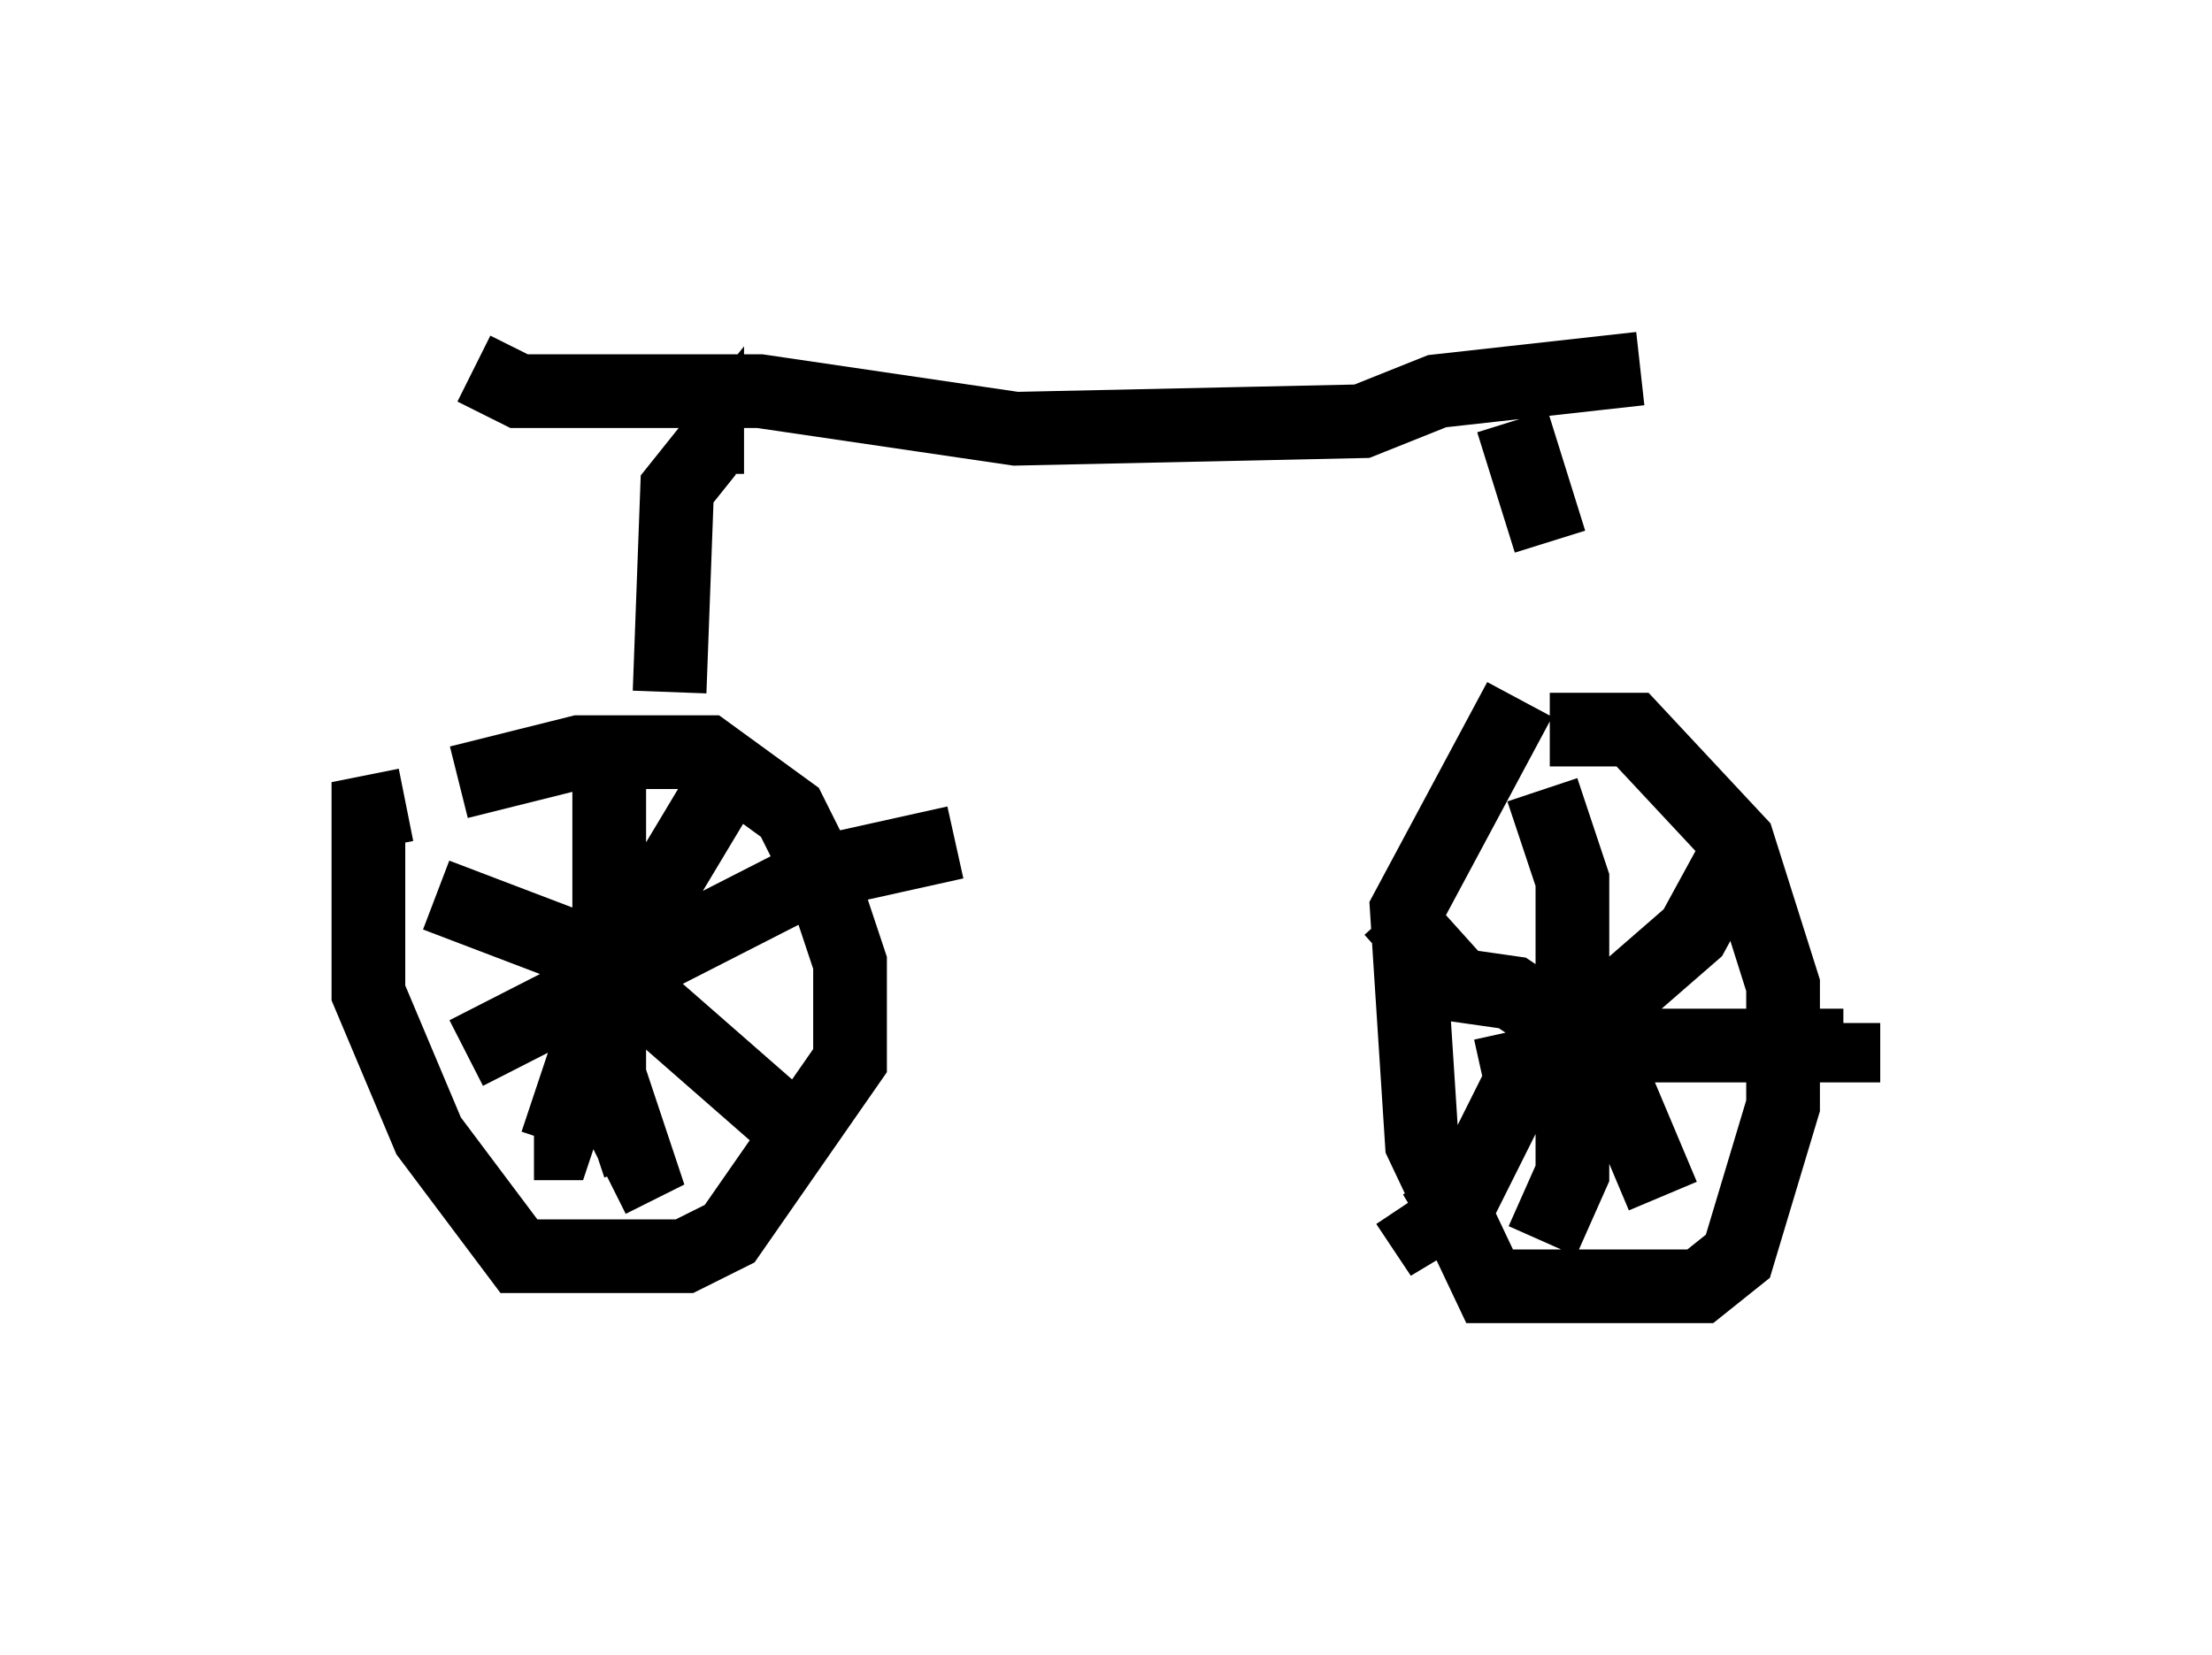 <?xml version="1.0" encoding="utf-8" ?>
<svg baseProfile="full" height="22.454" version="1.1" width="30.009" xmlns="http://www.w3.org/2000/svg" xmlns:ev="http://www.w3.org/2001/xml-events" xmlns:xlink="http://www.w3.org/1999/xlink"><defs /><rect fill="white" height="22.454" width="30.009" x="0" y="0" /><path d="M5.408, 11.738 m0.817, -1.123 l1.633, -0.408 1.735, 0.0 l1.123, 0.817 0.408, 0.817 l0.408, 1.225 0.0, 1.327 l-1.633, 2.348 -0.613, 0.306 l-2.246, 0.0 -1.225, -1.633 l-0.817, -1.94 0.0, -2.45 l0.51, -0.102 m15.517, -1.021 l1.123, 0.0 1.429, 1.531 l0.613, 1.94 0.0, 1.633 l-0.613, 2.042 -0.51, 0.408 l-2.858, 0.0 -0.919, -1.94 l-0.204, -3.165 1.531, -2.858 m-12.352, 1.021 l0.0, 4.083 0.408, 1.225 l-0.408, 0.204 m-1.94, -1.735 l4.798, -2.45 1.838, -0.408 m-3.063, -0.919 l-1.531, 2.552 -0.817, 2.45 l-0.306, 0.0 m-1.327, -3.369 l2.144, 0.817 2.45, 2.144 m10.413, -4.39 l0.408, 1.225 0.0, 3.981 l-0.408, 0.919 m-0.817, -2.246 l1.838, -0.408 3.063, 0.0 l0.0, -0.306 m-1.429, -2.348 l-0.613, 1.123 -2.348, 2.042 l-0.817, 1.633 -0.51, 0.306 l-0.204, -0.306 m-0.204, -3.981 l0.919, 1.021 0.715, 0.102 l1.225, 0.817 0.817, 1.94 m-13.475, -6.84 l0.102, -2.756 0.408, -0.51 l0.0, 0.306 m-3.165, -1.429 l0.613, 0.306 3.267, 0.0 l3.471, 0.51 4.696, -0.102 l1.021, -0.408 2.756, -0.306 m-1.735, 0.715 l0.51, 1.633 " fill="none" stroke="black" stroke-width="1" /></svg>